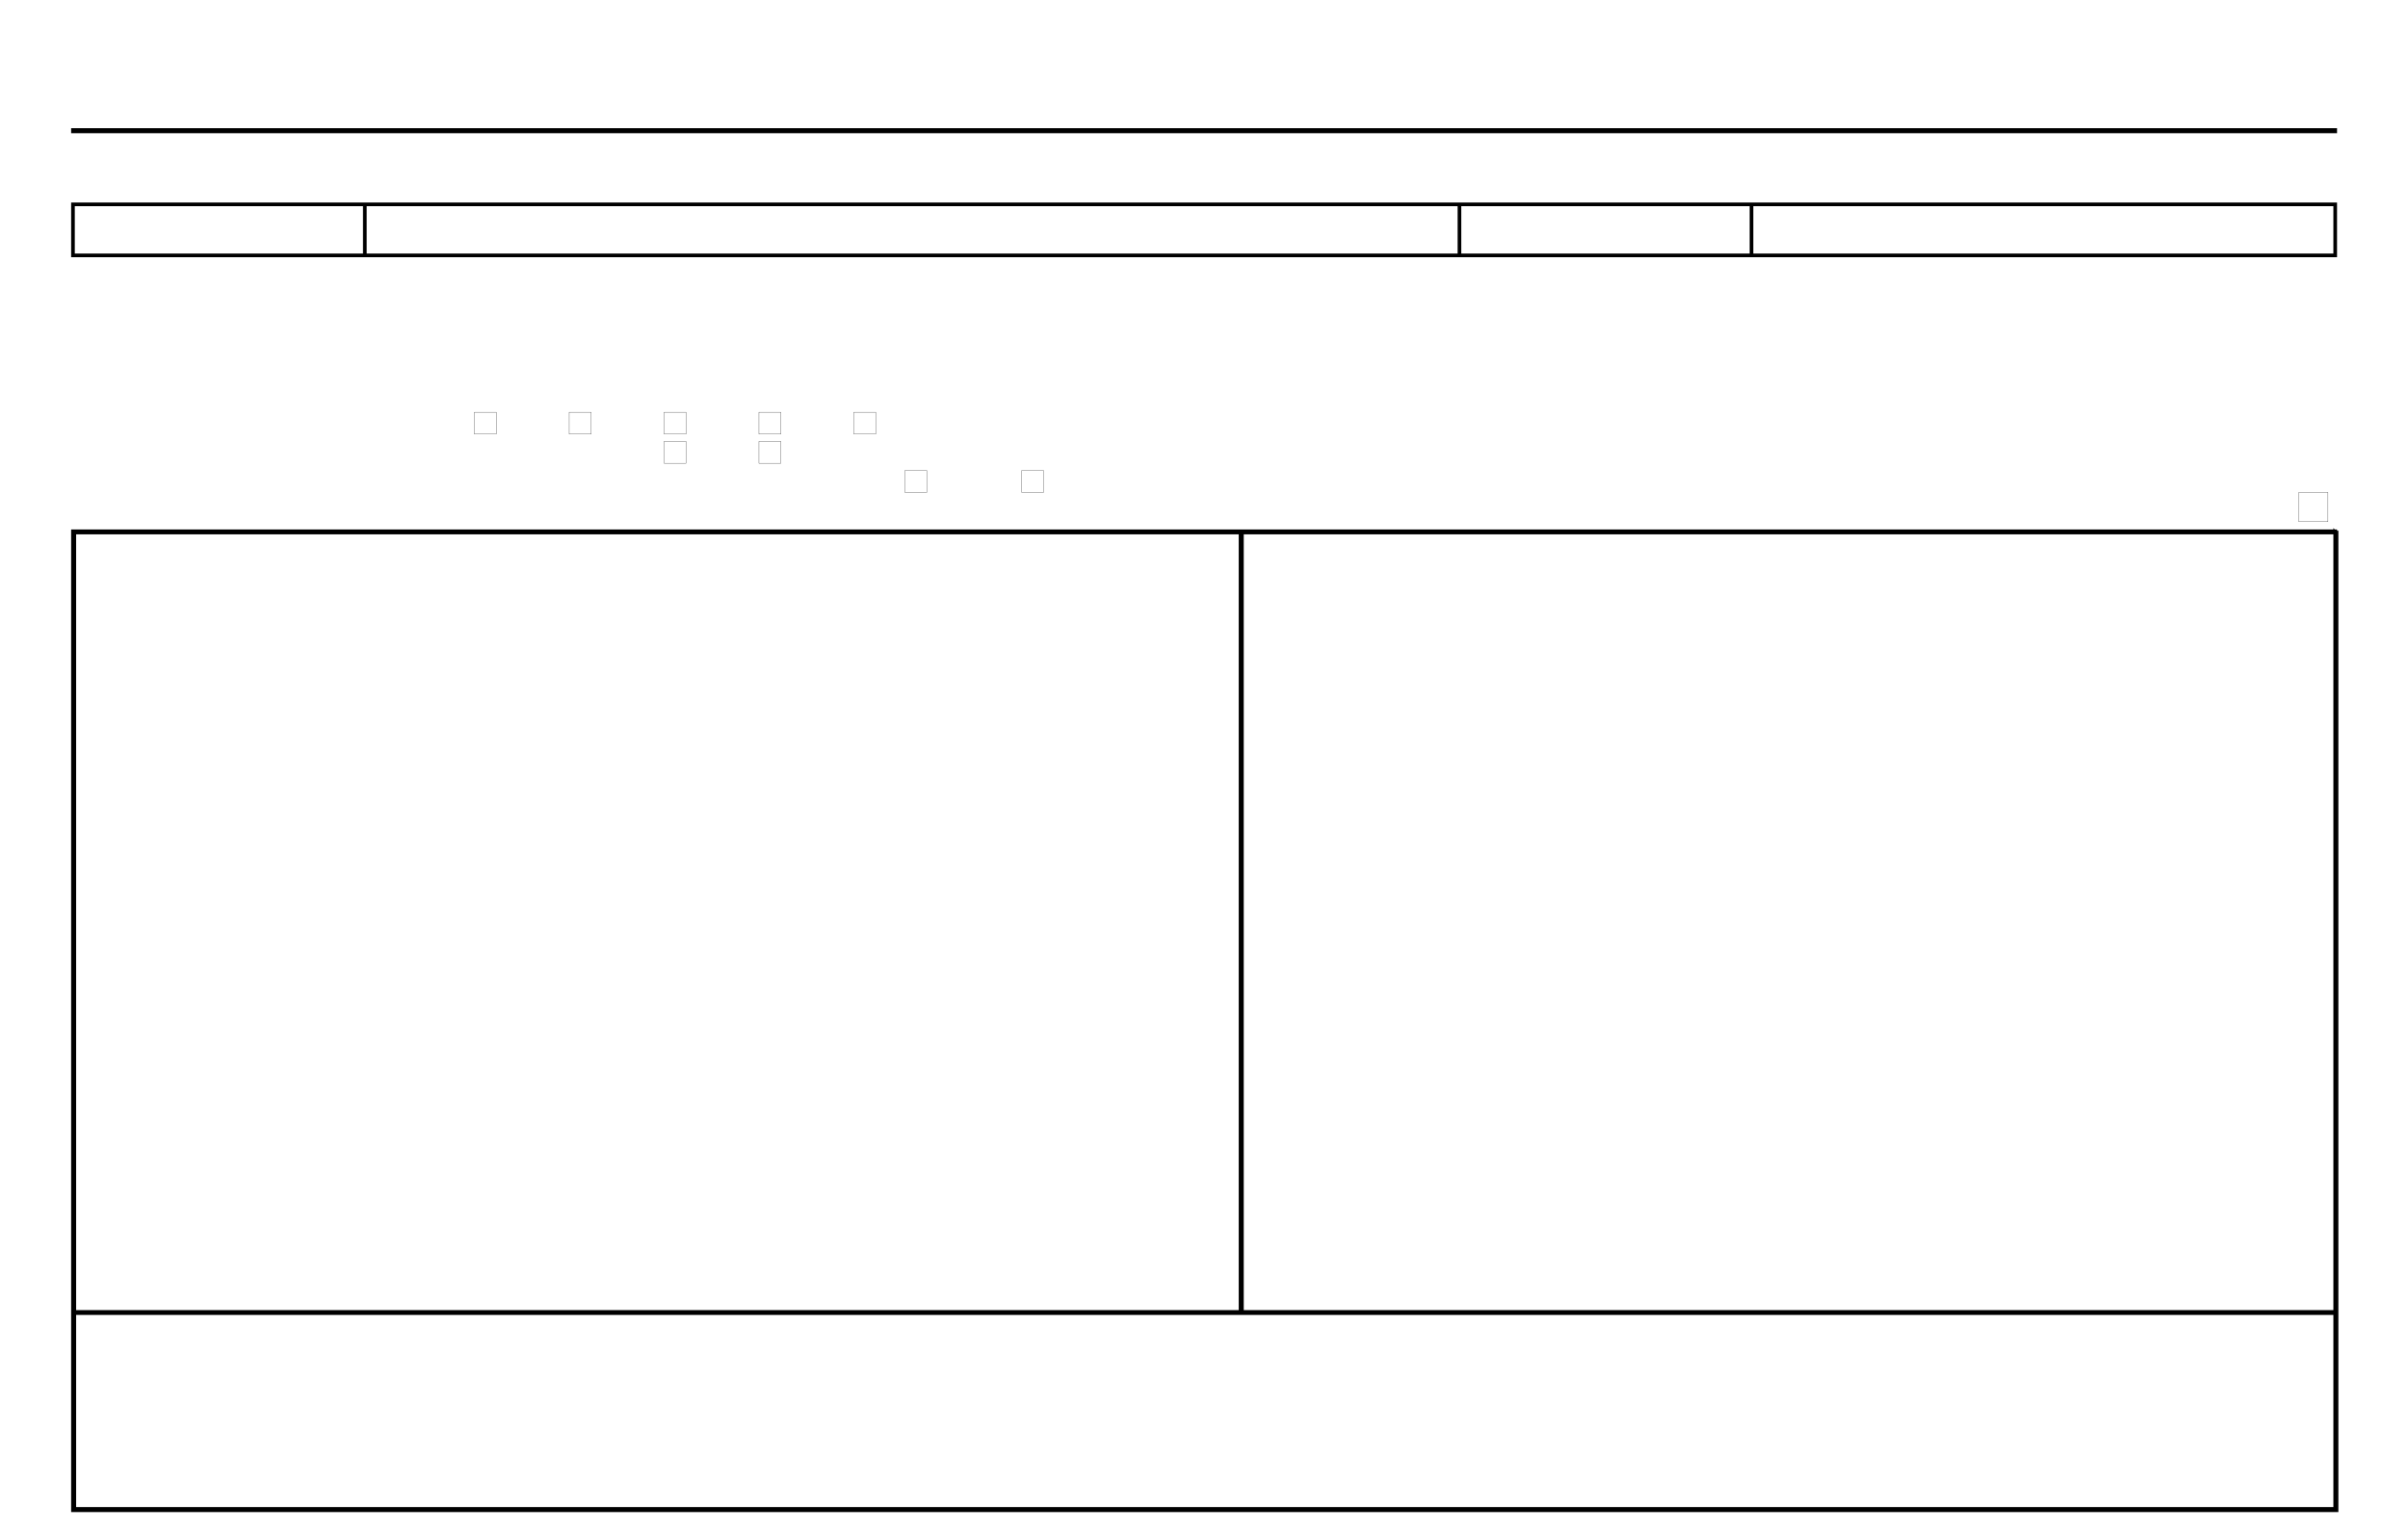 <?xml version="1.0" encoding="UTF-8" standalone="no"?>
<!DOCTYPE svg PUBLIC "-//W3C//DTD SVG 1.1//EN"
"http://www.w3.org/Graphics/SVG/1.1/DTD/svg11.dtd">
<svg viewBox="0 0 1429 909" version="1.1" xmlns="http://www.w3.org/2000/svg" xmlns:xlink="http://www.w3.org/1999/xlink">
<defs>
<style type="text/css"><![CDATA[
.g0{
fill: none;
stroke: #000000;
stroke-width: 2.169;
stroke-linecap: butt;
stroke-linejoin: miter;
}
.g1{
fill: none;
stroke: #000000;
stroke-width: 0.152;
stroke-linecap: butt;
stroke-linejoin: miter;
}
]]></style>
</defs>
<path d="M43.3,78H1385.8v-.8H43.3V78Zm0,238.1H1385.8v-.7H43.3v.7Zm692.9,0h.8V779.5h-.8V316.1Zm-692.9,0h.8V896.5h-.8V316.1Zm1342.5,0h.8V896.5h-.8V316.1ZM43.3,779.5H1385.8v-.7H43.3v.7Zm0,117H1385.8v-.8H43.3v.8Zm0,-775.2H216.5v30.3H43.3V121.3Zm173.2,0H1385.8v30.3H216.5V121.3Zm649.6,0h173.3v30.3H866.1V121.3Z" class="g0"/>
<path d="M281.5,244.7h13v13h-13v-13Zm56.3,0h13v13h-13v-13Zm56.3,0h13v13h-13v-13Zm56.3,0h13v13h-13v-13Zm56.3,0h13v13h-13v-13ZM394.1,262h13v13h-13V262Zm56.3,0h13v13h-13V262ZM537,279.3h13v13H537v-13Zm69.3,0h13v13h-13v-13Zm757.9,13h17.3v17.4h-17.3V292.3Z" class="g1"/>
</svg>